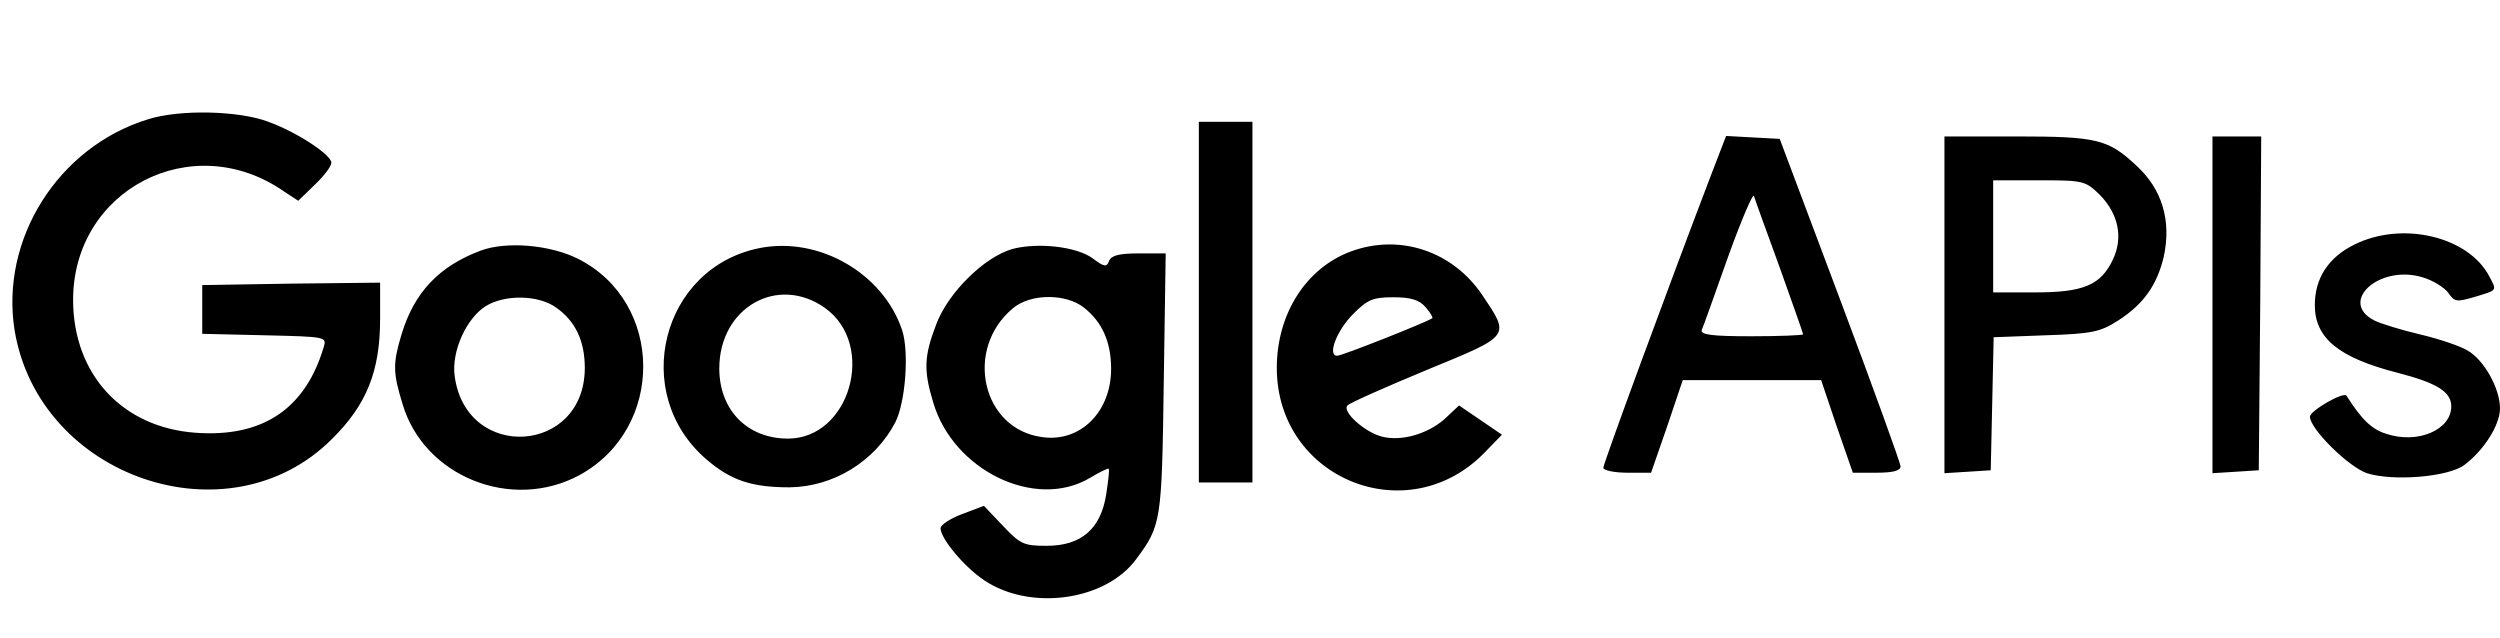 <svg xmlns="http://www.w3.org/2000/svg" version="1" width="513" height="131" viewBox="0 0 513 131" preserveAspectRatio="xMidYMid meet">
<g transform="translate(0,131) scale(0.1,-0.1)" fill="currentColor" stroke="none">
<path d="M303 1065c-184-57-303-246-273-433 50-302 439-435 651-223 72 71 99 140 99 247l0 74-182-2-183-3 0-50 0-50 128-3c127-3 128-3 121-25-38-127-126-185-263-175-150 11-250 119-251 271-1 228 245 355 433 224l29-19 34 33c19 18 34 38 34 45 0 16-69 62-129 84-60 23-183 26-248 5zM2460 690l0-370 55 0 55 0 0 370 0 370-55 0-55 0 0-370zM3510 948c-84-220-220-589-220-598 0-5 22-10 49-10l49 0 33 95 32 95 142 0 142 0 32-95 33-95 49 0c33 0 49 4 49 13 0 6-56 161-124 342l-124 330-55 3-55 3-32-83zm142-187c26-73 48-135 48-137 0-2-48-4-106-4-81 0-105 3-102 13 3 6 27 74 54 150 27 75 51 131 53 125 2-7 26-73 53-147zM3990 684l0-345 48 3 47 3 3 136 3 137 107 4c95 3 112 7 148 30 53 34 80 73 94 131 16 74-3 139-57 188-57 53-80 59-243 59l-150 0 0-346zm319 226c38-39 48-87 27-132-25-53-60-68-160-68l-86 0 0 115 0 115 94 0c92 0 95-1 125-30zM4540 684l0-345 48 3 47 3 3 343 2 342-50 0-50 0 0-346zM4831 808c-53-26-81-69-81-124 0-68 49-108 170-139 81-21 110-39 110-69 0-48-69-78-134-56-29 9-50 29-81 78-6 9-75-31-75-43 0-25 79-103 117-116 53-17 167-8 200 17 40 30 73 82 73 116 0 41-33 100-67 119-15 9-59 24-98 33-38 9-80 22-92 28-76 38 9 116 98 89 21-6 45-21 53-32 13-19 17-19 55-8 46 14 45 12 29 42-43 82-179 114-277 65zM987 796c-86-32-137-86-163-172-18-60-18-78 2-143 44-149 224-221 363-146 176 96 174 355-3 444-58 29-147 36-199 17zm154-117c40-28 59-69 59-124 0-177-243-193-267-17-7 51 24 119 64 144 39 24 108 23 144-3zM1559 801c-202-40-267-299-109-434 50-43 93-57 170-57 90 1 175 53 217 133 21 41 29 145 14 190-39 116-170 192-292 168zm134-123c106-76 51-268-76-268-84 0-141 59-141 144 0 125 120 193 217 124zM2077 799c-58-17-132-90-156-155-25-65-26-94-6-160 41-139 209-221 321-155 20 12 38 21 39 19 2-2-1-25-5-52-11-71-51-106-122-106-47 0-54 3-90 41l-39 41-45-17c-24-9-44-22-44-29 0-21 49-80 90-107 94-63 248-42 311 43 52 70 53 77 57 361l4 267-55 0c-40 0-56-4-61-15-5-14-10-13-34 5-33 24-112 33-165 19zm147-120c38-30 56-71 56-126 0-88-63-151-141-140-124 16-161 180-61 264 36 31 109 31 146 2zM2772 794c-92-34-152-128-152-239 0-228 270-337 428-172l34 35-44 30-44 30-31-29c-35-30-88-45-127-35-36 9-83 52-71 64 6 6 79 38 163 73 173 71 171 68 114 153-61 91-170 127-270 90zm153-114c10-11 16-22 14-23-11-8-185-77-195-77-21 0-1 52 33 86 29 29 40 34 82 34 35 0 53-5 66-20z"/>
</g>
</svg>